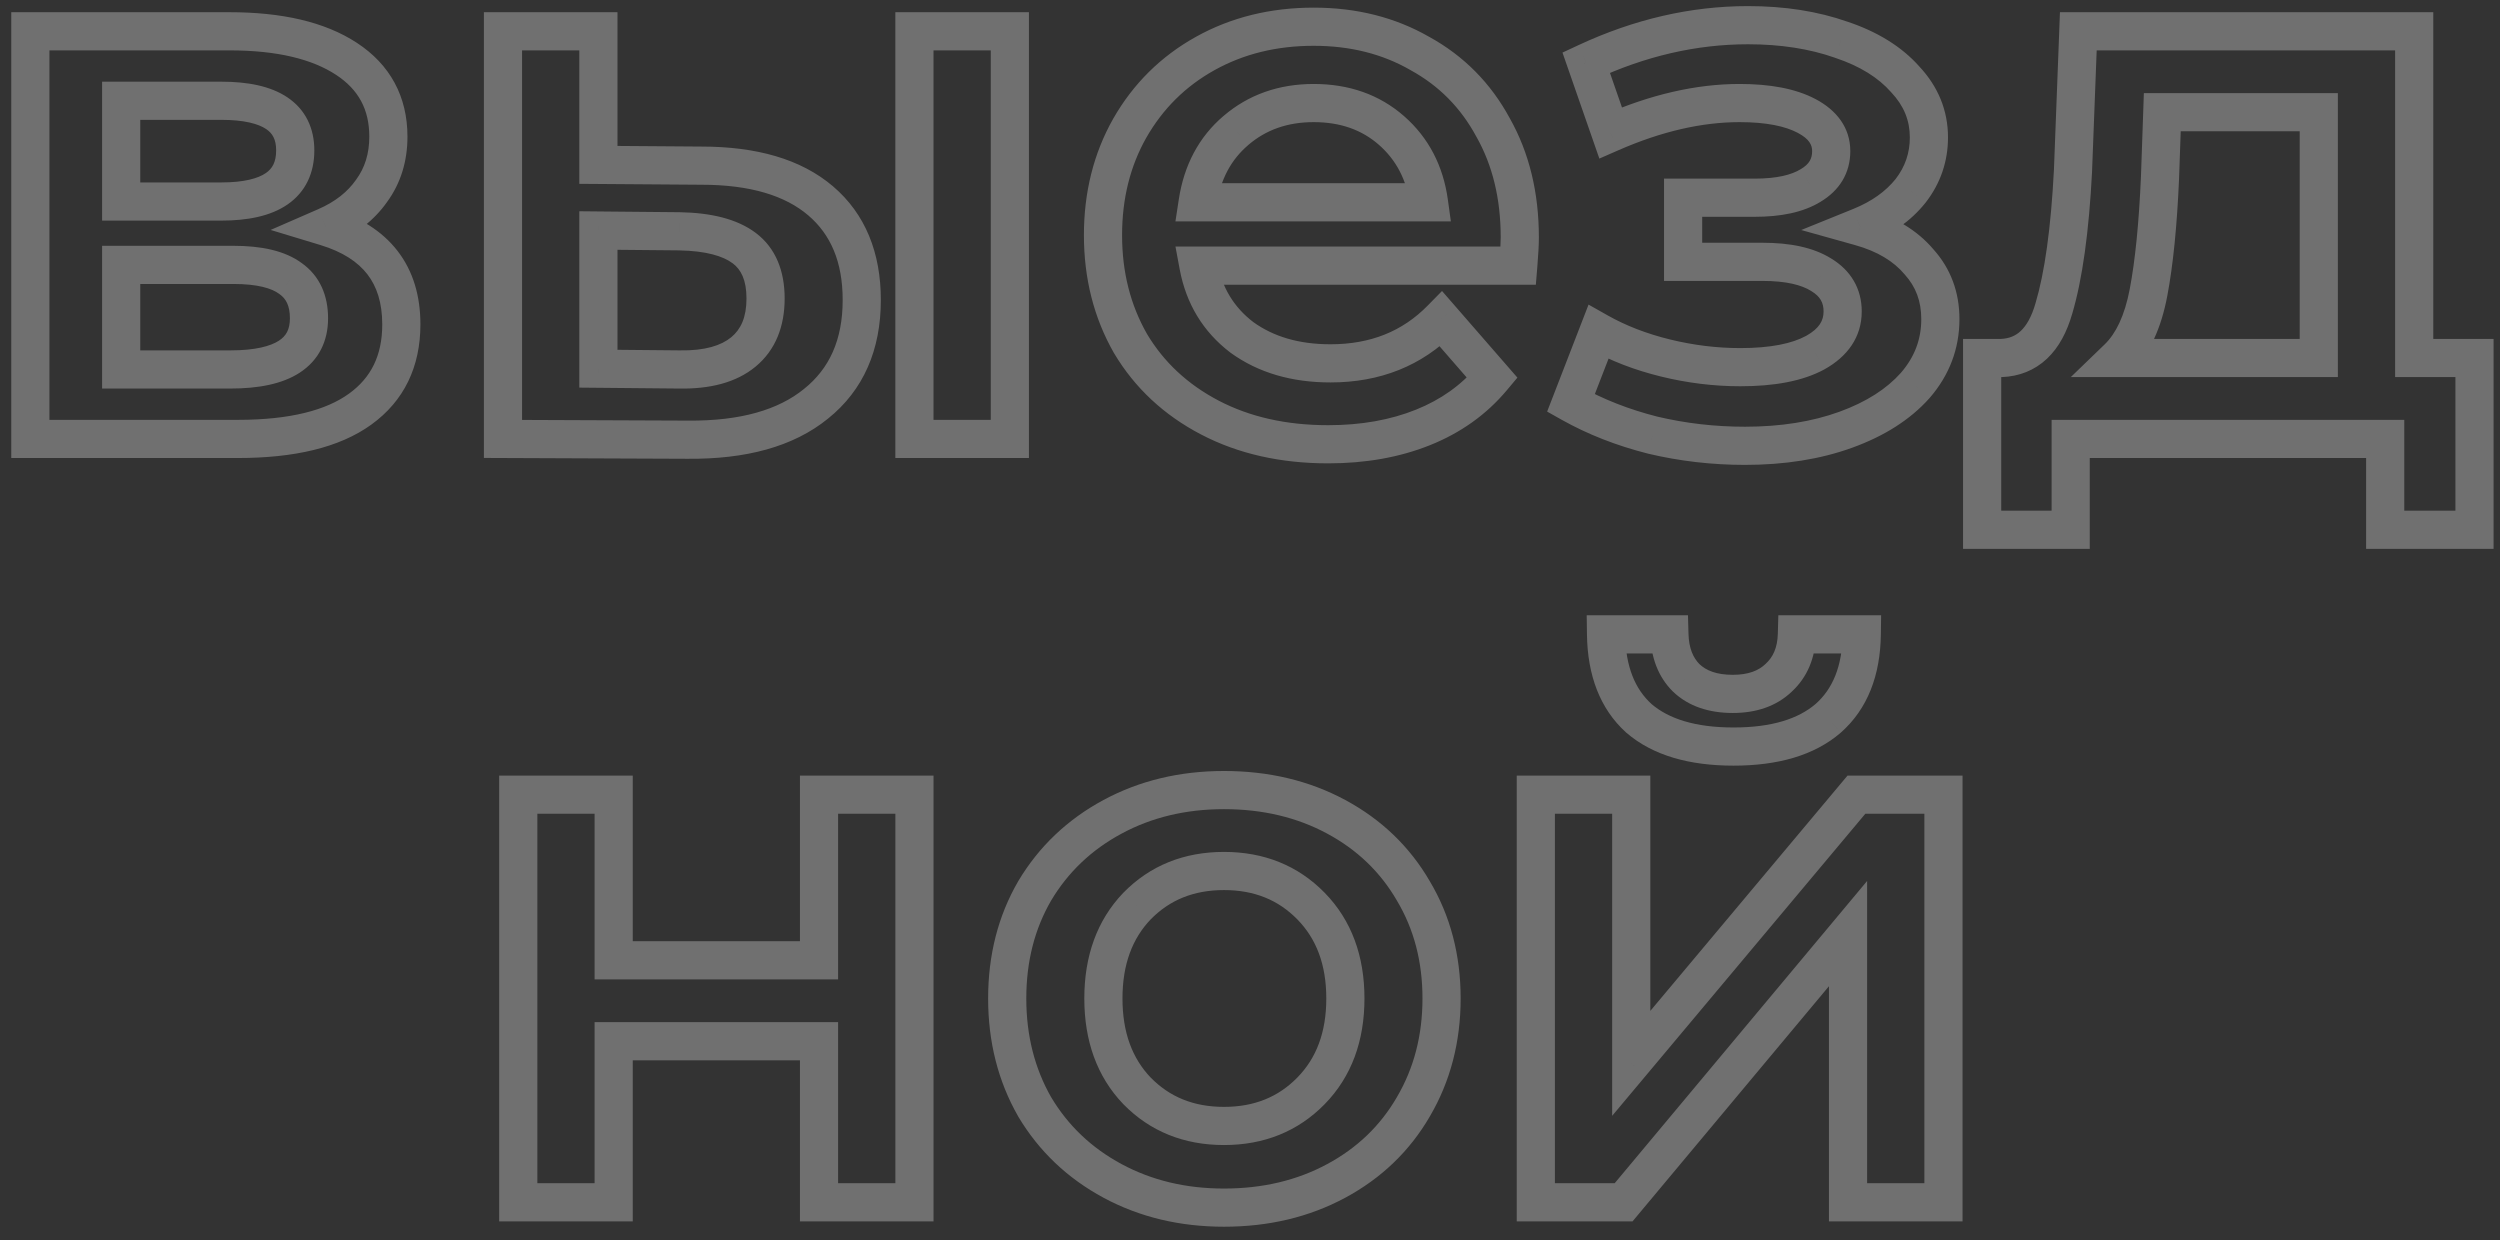 <svg width="131" height="65" viewBox="0 0 131 65" fill="none" xmlns="http://www.w3.org/2000/svg">
<rect x="0" y="0" width="131" height="65" fill="#333333" stroke="none"/>
<path d="M17.07 11.88L16.671 10.963L14.18 12.049L16.78 12.837L17.07 11.88ZM1.59 23H0.59L0.59 24H1.59L1.59 23ZM1.59 1.64L1.59 0.64H0.59L0.59 1.64H1.59ZM18.151 3.08L17.603 3.917L18.151 3.08ZM19.471 10L18.664 9.409L18.658 9.418L18.651 9.427L19.471 10ZM6.35 10.56H5.35V11.56H6.35V10.56ZM6.35 5.28V4.28H5.35V5.28H6.35ZM15.23 14.6L14.63 15.4L14.641 15.408L14.652 15.416L15.23 14.6ZM6.35 13.88V12.88H5.35L5.35 13.88H6.35ZM6.35 19.36H5.35L5.35 20.36H6.35V19.36ZM16.78 12.837C17.957 13.194 18.748 13.723 19.25 14.372C19.747 15.015 20.03 15.867 20.03 17H22.03C22.03 15.52 21.654 14.211 20.831 13.148C20.013 12.09 18.824 11.366 17.36 10.923L16.78 12.837ZM20.03 17C20.03 18.629 19.441 19.794 18.285 20.629L19.456 22.251C21.18 21.006 22.03 19.211 22.03 17H20.03ZM18.285 20.629C17.09 21.493 15.202 22 12.47 22V24C15.393 24 17.771 23.467 19.456 22.251L18.285 20.629ZM12.47 22H1.59L1.59 24H12.47V22ZM2.59 23L2.59 1.64H0.59L0.59 23H2.59ZM1.59 2.64L12.03 2.64V0.64L1.59 0.64L1.59 2.64ZM12.03 2.64C14.539 2.64 16.36 3.104 17.603 3.917L18.698 2.243C17.007 1.136 14.749 0.64 12.03 0.64V2.64ZM17.603 3.917C18.786 4.691 19.351 5.736 19.351 7.16H21.351C21.351 5.064 20.448 3.389 18.698 2.243L17.603 3.917ZM19.351 7.16C19.351 8.063 19.112 8.798 18.664 9.409L20.277 10.591C21.002 9.602 21.351 8.443 21.351 7.16H19.351ZM18.651 9.427C18.213 10.053 17.57 10.572 16.671 10.963L17.47 12.797C18.651 12.282 19.608 11.547 20.29 10.573L18.651 9.427ZM6.35 11.56L11.591 11.56V9.56L6.35 9.56V11.56ZM11.591 11.56C12.968 11.56 14.178 11.328 15.069 10.713C16.026 10.052 16.471 9.05 16.471 7.88H14.47C14.47 8.497 14.268 8.835 13.932 9.067C13.529 9.346 12.8 9.56 11.591 9.56V11.56ZM16.471 7.88C16.471 6.724 16.016 5.742 15.057 5.099C14.169 4.504 12.964 4.28 11.591 4.28L11.591 6.28C12.804 6.28 13.538 6.489 13.944 6.761C14.278 6.985 14.47 7.302 14.47 7.88H16.471ZM11.591 4.28H6.35L6.35 6.28L11.591 6.28L11.591 4.28ZM5.35 5.28L5.35 10.56H7.35L7.35 5.28H5.35ZM12.07 20.36C13.52 20.36 14.781 20.13 15.706 19.528C16.705 18.878 17.191 17.875 17.191 16.68H15.191C15.191 17.271 14.989 17.609 14.615 17.852C14.167 18.143 13.367 18.36 12.07 18.36V20.36ZM17.191 16.68C17.191 15.492 16.766 14.462 15.809 13.784L14.652 15.416C14.975 15.645 15.191 16.001 15.191 16.68H17.191ZM15.831 13.8C14.933 13.127 13.67 12.88 12.23 12.88V14.88C13.511 14.88 14.248 15.113 14.63 15.4L15.831 13.8ZM12.23 12.88L6.35 12.88V14.88L12.23 14.88V12.88ZM5.35 13.88V19.36H7.35L7.35 13.88H5.35ZM6.35 20.36L12.07 20.36V18.36L6.35 18.36V20.36ZM36.756 8.68L36.749 9.68H36.756V8.68ZM42.996 10.52L42.348 11.281L42.996 10.52ZM42.756 21.16L42.131 20.379L42.125 20.384L42.756 21.16ZM36.036 23.04L36.045 22.04L36.04 22.04L36.036 23.04ZM26.356 23H25.356V23.996L26.352 24L26.356 23ZM26.356 1.64V0.64L25.356 0.64V1.64L26.356 1.64ZM31.356 1.64H32.356V0.64H31.356V1.64ZM31.356 8.64L30.356 8.64V9.633L31.349 9.64L31.356 8.64ZM47.916 1.64V0.64L46.916 0.64V1.64L47.916 1.64ZM52.916 1.64H53.916V0.64H52.916V1.64ZM52.916 23V24H53.916V23H52.916ZM47.916 23H46.916V24H47.916V23ZM35.596 19.36L35.614 18.36L35.605 18.36L35.596 19.36ZM38.996 13L38.396 13.8V13.8L38.996 13ZM35.596 12.12L35.614 11.12L35.605 11.12L35.596 12.12ZM31.356 12.08L31.366 11.08L30.356 11.07L30.356 12.08L31.356 12.08ZM31.356 19.32L30.356 19.32V20.311L31.347 20.32L31.356 19.32ZM36.756 9.68C39.341 9.68 41.154 10.264 42.348 11.281L43.645 9.759C41.959 8.323 39.612 7.68 36.756 7.68V9.68ZM42.348 11.281C43.523 12.282 44.156 13.713 44.156 15.72H46.156C46.156 13.247 45.349 11.211 43.645 9.759L42.348 11.281ZM44.156 15.72C44.156 17.813 43.458 19.318 42.131 20.379L43.381 21.941C45.254 20.442 46.156 18.321 46.156 15.72H44.156ZM42.125 20.384C40.797 21.465 38.818 22.066 36.045 22.04L36.027 24.04C39.068 24.068 41.569 23.415 43.387 21.936L42.125 20.384ZM36.04 22.04L26.36 22L26.352 24L36.032 24.04L36.04 22.04ZM27.356 23L27.356 1.64L25.356 1.64L25.356 23H27.356ZM26.356 2.64H31.356V0.64H26.356V2.64ZM30.356 1.64V8.64L32.356 8.64V1.64H30.356ZM31.349 9.64L36.749 9.68L36.764 7.68L31.363 7.64L31.349 9.64ZM47.916 2.64H52.916V0.64H47.916V2.64ZM51.916 1.64L51.916 23H53.916L53.916 1.64H51.916ZM52.916 22H47.916V24H52.916V22ZM48.916 23L48.916 1.64L46.916 1.64L46.916 23H48.916ZM35.578 20.36C37.176 20.389 38.567 20.06 39.594 19.21L38.319 17.67C37.798 18.1 36.95 18.384 35.614 18.36L35.578 20.36ZM39.594 19.21C40.647 18.338 41.116 17.092 41.116 15.64H39.116C39.116 16.641 38.812 17.262 38.319 17.67L39.594 19.21ZM41.116 15.64C41.116 14.224 40.664 13.001 39.596 12.2L38.396 13.8C38.821 14.119 39.116 14.656 39.116 15.64H41.116ZM39.596 12.2C38.605 11.457 37.223 11.148 35.614 11.12L35.579 13.12C37.009 13.145 37.894 13.423 38.396 13.8L39.596 12.2ZM35.605 11.12L31.366 11.08L31.347 13.08L35.587 13.12L35.605 11.12ZM30.356 12.08V19.32L32.356 19.32V12.08L30.356 12.08ZM31.347 20.32L35.587 20.36L35.605 18.36L31.366 18.32L31.347 20.32ZM79.557 13.92V14.92H80.478L80.554 14.003L79.557 13.92ZM62.797 13.92V12.92H61.594L61.814 14.103L62.797 13.92ZM65.077 17.68L64.472 18.476L64.481 18.483L64.491 18.49L65.077 17.68ZM75.517 16.72L76.272 16.064L75.562 15.248L74.804 16.019L75.517 16.72ZM78.197 19.8L78.964 20.442L79.512 19.788L78.952 19.144L78.197 19.8ZM74.557 22.4L74.186 21.471L74.557 22.4ZM63.397 21.88L62.934 22.766L63.397 21.88ZM59.237 18L58.369 18.496L58.374 18.504L58.379 18.512L59.237 18ZM59.197 6.72L58.329 6.224L58.327 6.228L59.197 6.72ZM63.157 2.8L63.643 3.674V3.674L63.157 2.8ZM74.397 2.8L73.9 3.667L73.908 3.672L73.916 3.677L74.397 2.8ZM78.237 6.68L77.357 7.155L77.362 7.163L77.367 7.172L78.237 6.68ZM64.757 6.84L65.407 7.601L65.408 7.599L64.757 6.84ZM62.757 10.6L61.769 10.449L61.593 11.6H62.757V10.6ZM74.877 10.6V11.6L76.025 11.6L75.868 10.463L74.877 10.6ZM72.917 6.84L72.257 7.591L72.917 6.84ZM78.637 12.44C78.637 12.745 78.613 13.206 78.561 13.837L80.554 14.003C80.608 13.354 80.637 12.829 80.637 12.44H78.637ZM79.557 12.92L62.797 12.92V14.92L79.557 14.92V12.92ZM61.814 14.103C62.151 15.91 63.039 17.386 64.472 18.476L65.683 16.884C64.662 16.107 64.03 15.076 63.78 13.737L61.814 14.103ZM64.491 18.49C65.945 19.542 67.708 20.04 69.717 20.04V18.04C68.047 18.04 66.716 17.631 65.663 16.87L64.491 18.49ZM69.717 20.04C72.308 20.04 74.506 19.176 76.231 17.421L74.804 16.019C73.489 17.358 71.82 18.04 69.717 18.04V20.04ZM74.763 17.376L77.443 20.456L78.952 19.144L76.272 16.064L74.763 17.376ZM77.431 19.158C76.583 20.171 75.508 20.943 74.186 21.471L74.929 23.328C76.54 22.684 77.892 21.723 78.964 20.442L77.431 19.158ZM74.186 21.471C72.855 22.004 71.331 22.28 69.597 22.28V24.28C71.544 24.28 73.326 23.97 74.929 23.328L74.186 21.471ZM69.597 22.28C67.385 22.28 65.482 21.841 63.86 20.994L62.934 22.766C64.886 23.786 67.116 24.28 69.597 24.28V22.28ZM63.86 20.994C62.23 20.142 60.983 18.974 60.096 17.488L58.379 18.512C59.465 20.332 60.992 21.752 62.934 22.766L63.86 20.994ZM60.106 17.504C59.239 15.988 58.797 14.268 58.797 12.32H56.797C56.797 14.585 57.315 16.652 58.369 18.496L60.106 17.504ZM58.797 12.32C58.797 10.395 59.227 8.701 60.068 7.212L58.327 6.228C57.301 8.046 56.797 10.085 56.797 12.32H58.797ZM60.066 7.216C60.936 5.694 62.124 4.518 63.643 3.674L62.672 1.926C60.831 2.949 59.379 4.386 58.329 6.224L60.066 7.216ZM63.643 3.674C65.16 2.831 66.884 2.4 68.837 2.4V0.4C66.578 0.4 64.514 0.902 62.672 1.926L63.643 3.674ZM68.837 2.4C70.762 2.4 72.441 2.83 73.9 3.667L74.895 1.933C73.101 0.903 71.073 0.4 68.837 0.4V2.4ZM73.916 3.677C75.399 4.49 76.541 5.642 77.357 7.155L79.117 6.205C78.12 4.358 76.703 2.924 74.878 1.923L73.916 3.677ZM77.367 7.172C78.203 8.653 78.637 10.399 78.637 12.44H80.637C80.637 10.107 80.138 8.013 79.108 6.188L77.367 7.172ZM68.837 4.4C67.02 4.4 65.424 4.952 64.107 6.081L65.408 7.599C66.331 6.808 67.454 6.4 68.837 6.4V4.4ZM64.108 6.079C62.812 7.186 62.041 8.666 61.769 10.449L63.746 10.751C63.954 9.388 64.516 8.361 65.407 7.601L64.108 6.079ZM62.757 11.6H74.877V9.6H62.757V11.6ZM75.868 10.463C75.624 8.697 74.865 7.219 73.577 6.089L72.257 7.591C73.156 8.381 73.704 9.409 73.887 10.737L75.868 10.463ZM73.577 6.089C72.279 4.949 70.676 4.4 68.837 4.4V6.4C70.252 6.4 71.368 6.811 72.257 7.591L73.577 6.089ZM97.475 11.88L97.1 10.953L94.383 12.053L97.206 12.843L97.475 11.88ZM100.555 13.72L99.791 14.365L99.802 14.378L99.813 14.39L100.555 13.72ZM100.355 20.2L101.102 20.866L101.111 20.856L100.355 20.2ZM96.716 22.52L96.375 21.58L96.716 22.52ZM86.596 22.8L86.349 23.769L86.357 23.771L86.365 23.773L86.596 22.8ZM82.316 21.12L81.383 20.759L81.07 21.567L81.825 21.992L82.316 21.12ZM83.755 17.4L84.247 16.529L83.24 15.961L82.823 17.039L83.755 17.4ZM87.275 18.76L87.038 19.731L87.275 18.76ZM95.115 18.48L95.593 19.359L95.601 19.354L95.115 18.48ZM95.436 14.4L94.903 15.246L94.909 15.251L94.916 15.255L95.436 14.4ZM88.195 13.72H87.195V14.72H88.195V13.72ZM88.195 10.36V9.36H87.195V10.36H88.195ZM94.876 9.72L94.366 8.86L94.359 8.864L94.351 8.868L94.876 9.72ZM94.675 6.08L94.206 6.963L94.675 6.08ZM84.395 6.96L83.451 7.289L83.806 8.31L84.797 7.876L84.395 6.96ZM83.115 3.28L82.693 2.374L81.874 2.756L82.171 3.609L83.115 3.28ZM96.475 2.08L96.144 3.023L96.151 3.026L96.159 3.029L96.475 2.08ZM99.835 4.16L99.086 4.822L99.096 4.833L99.107 4.845L99.835 4.16ZM100.115 10L100.896 10.625L100.901 10.618L100.906 10.612L100.115 10ZM97.206 12.843C98.393 13.175 99.228 13.698 99.791 14.365L101.32 13.075C100.442 12.035 99.225 11.331 97.745 10.917L97.206 12.843ZM99.813 14.39C100.385 15.023 100.675 15.78 100.675 16.72H102.675C102.675 15.313 102.22 14.071 101.298 13.05L99.813 14.39ZM100.675 16.72C100.675 17.779 100.327 18.707 99.6 19.544L101.111 20.856C102.144 19.666 102.675 18.275 102.675 16.72H100.675ZM99.609 19.534C98.863 20.371 97.803 21.063 96.375 21.58L97.056 23.46C98.721 22.857 100.088 22.003 101.102 20.866L99.609 19.534ZM96.375 21.58C94.957 22.093 93.315 22.36 91.436 22.36V24.36C93.502 24.36 95.381 24.067 97.056 23.46L96.375 21.58ZM91.436 22.36C89.858 22.36 88.322 22.182 86.826 21.827L86.365 23.773C88.015 24.165 89.706 24.36 91.436 24.36V22.36ZM86.842 21.831C85.345 21.45 84.001 20.921 82.806 20.248L81.825 21.992C83.189 22.759 84.699 23.35 86.349 23.769L86.842 21.831ZM83.248 21.481L84.688 17.761L82.823 17.039L81.383 20.759L83.248 21.481ZM83.264 18.271C84.393 18.908 85.653 19.392 87.038 19.731L87.513 17.789C86.284 17.488 85.198 17.066 84.247 16.529L83.264 18.271ZM87.038 19.731C88.42 20.07 89.806 20.24 91.195 20.24V18.24C89.971 18.24 88.745 18.09 87.513 17.789L87.038 19.731ZM91.195 20.24C92.955 20.24 94.451 19.978 95.593 19.359L94.638 17.601C93.913 17.995 92.796 18.24 91.195 18.24V20.24ZM95.601 19.354C96.799 18.689 97.555 17.672 97.555 16.32L95.555 16.32C95.555 16.781 95.352 17.205 94.63 17.606L95.601 19.354ZM97.555 16.32C97.555 15.12 96.979 14.167 95.954 13.545L94.916 15.255C95.385 15.539 95.555 15.866 95.555 16.32L97.555 16.32ZM95.968 13.554C95.022 12.958 93.779 12.72 92.356 12.72V14.72C93.598 14.72 94.409 14.935 94.903 15.246L95.968 13.554ZM92.356 12.72H88.195V14.72H92.356V12.72ZM89.195 13.72V10.36H87.195V13.72H89.195ZM88.195 11.36H91.956V9.36H88.195V11.36ZM91.956 11.36C93.302 11.36 94.485 11.134 95.4 10.572L94.351 8.868C93.879 9.159 93.116 9.36 91.956 9.36V11.36ZM95.385 10.58C96.379 9.992 96.956 9.08 96.956 7.92H94.956C94.956 8.306 94.812 8.595 94.366 8.86L95.385 10.58ZM96.956 7.92C96.956 6.679 96.228 5.773 95.145 5.197L94.206 6.963C94.829 7.294 94.956 7.614 94.956 7.92H96.956ZM95.145 5.197C94.089 4.636 92.731 4.4 91.156 4.4V6.4C92.566 6.4 93.555 6.617 94.206 6.963L95.145 5.197ZM91.156 4.4C88.858 4.4 86.467 4.96 83.994 6.044L84.797 7.876C87.07 6.88 89.187 6.4 91.156 6.4V4.4ZM85.34 6.631L84.06 2.951L82.171 3.609L83.451 7.289L85.34 6.631ZM83.538 4.186C86.217 2.936 88.9 2.32 91.596 2.32V0.32C88.584 0.32 85.614 1.011 82.693 2.374L83.538 4.186ZM91.596 2.32C93.316 2.32 94.828 2.56 96.144 3.023L96.807 1.137C95.243 0.586 93.501 0.32 91.596 0.32V2.32ZM96.159 3.029C97.474 3.467 98.429 4.077 99.086 4.822L100.585 3.498C99.642 2.43 98.357 1.653 96.792 1.131L96.159 3.029ZM99.107 4.845C99.769 5.55 100.075 6.322 100.075 7.2H102.075C102.075 5.784 101.555 4.53 100.564 3.475L99.107 4.845ZM100.075 7.2C100.075 8.017 99.83 8.735 99.325 9.388L100.906 10.612C101.681 9.611 102.075 8.463 102.075 7.2H100.075ZM99.335 9.375C98.819 10.019 98.09 10.553 97.1 10.953L97.851 12.807C99.101 12.301 100.131 11.581 100.896 10.625L99.335 9.375ZM129.664 18.76H130.664V17.76H129.664V18.76ZM129.664 27.76V28.76H130.664V27.76H129.664ZM124.984 27.76H123.984V28.76H124.984V27.76ZM124.984 23H125.984V22H124.984V23ZM108.504 23V22L107.504 22V23L108.504 23ZM108.504 27.76V28.76H109.504V27.76H108.504ZM103.864 27.76H102.864V28.76H103.864V27.76ZM103.864 18.76V17.76H102.864V18.76H103.864ZM104.864 18.76V19.76H104.884L104.903 19.759L104.864 18.76ZM107.624 16.16L106.665 15.875L106.662 15.885L107.624 16.16ZM108.624 8.96L109.623 9.012L109.623 8.998L108.624 8.96ZM108.904 1.64V0.64H107.941L107.905 1.602L108.904 1.64ZM126.504 1.64H127.504V0.64H126.504V1.64ZM126.504 18.76H125.504V19.76H126.504V18.76ZM113.184 9.32L114.183 9.363L114.183 9.355L113.184 9.32ZM112.584 15.32L113.566 15.506L112.584 15.32ZM110.984 18.76L110.289 18.041L108.509 19.76H110.984V18.76ZM121.504 18.76V19.76H122.504V18.76H121.504ZM121.504 5.88H122.504V4.88H121.504V5.88ZM113.304 5.88V4.88H112.338L112.305 5.845L113.304 5.88ZM128.664 18.76V27.76H130.664V18.76H128.664ZM129.664 26.76H124.984V28.76H129.664V26.76ZM125.984 27.76V23H123.984V27.76H125.984ZM124.984 22H108.504V24H124.984V22ZM107.504 23V27.76L109.504 27.76V23L107.504 23ZM108.504 26.76L103.864 26.76V28.76L108.504 28.76V26.76ZM104.864 27.76V18.76H102.864V27.76H104.864ZM103.864 19.76H104.864V17.76H103.864V19.76ZM104.903 19.759C105.804 19.724 106.61 19.41 107.26 18.798C107.892 18.203 108.314 17.384 108.585 16.435L106.662 15.885C106.454 16.616 106.176 17.071 105.888 17.342C105.618 17.597 105.284 17.743 104.825 17.761L104.903 19.759ZM108.583 16.445C109.122 14.626 109.461 12.135 109.623 9.012L107.625 8.908C107.467 11.972 107.139 14.28 106.665 15.875L108.583 16.445ZM109.623 8.998L109.903 1.678L107.905 1.602L107.625 8.922L109.623 8.998ZM108.904 2.64L126.504 2.64V0.64L108.904 0.64V2.64ZM125.504 1.64V18.76H127.504V1.64H125.504ZM126.504 19.76H129.664V17.76H126.504V19.76ZM112.185 9.277C112.079 11.705 111.882 13.653 111.601 15.134L113.566 15.506C113.872 13.894 114.075 11.841 114.183 9.363L112.185 9.277ZM111.601 15.134C111.33 16.567 110.859 17.49 110.289 18.041L111.678 19.479C112.655 18.537 113.252 17.166 113.566 15.506L111.601 15.134ZM110.984 19.76L121.504 19.76V17.76L110.984 17.76V19.76ZM122.504 18.76V5.88H120.504V18.76H122.504ZM121.504 4.88L113.304 4.88V6.88L121.504 6.88V4.88ZM112.305 5.845L112.185 9.285L114.183 9.355L114.303 5.915L112.305 5.845ZM27.157 41.64V40.64H26.157V41.64H27.157ZM32.157 41.64H33.157V40.64H32.157V41.64ZM32.157 50.32H31.157V51.32H32.157V50.32ZM42.917 50.32V51.32H43.917V50.32H42.917ZM42.917 41.64V40.64H41.917V41.64H42.917ZM47.917 41.64H48.917V40.64H47.917V41.64ZM47.917 63V64H48.917V63H47.917ZM42.917 63L41.917 63V64L42.917 64V63ZM42.917 54.56H43.917V53.56H42.917V54.56ZM32.157 54.56V53.56H31.157V54.56H32.157ZM32.157 63V64H33.157V63H32.157ZM27.157 63H26.157V64H27.157V63ZM27.157 42.64H32.157V40.64H27.157V42.64ZM31.157 41.64V50.32H33.157V41.64H31.157ZM32.157 51.32H42.917V49.32H32.157V51.32ZM43.917 50.32V41.64H41.917V50.32H43.917ZM42.917 42.64H47.917V40.64H42.917V42.64ZM46.917 41.64L46.917 63H48.917L48.917 41.64H46.917ZM47.917 62H42.917V64H47.917V62ZM43.917 63L43.917 54.56L41.917 54.56L41.917 63L43.917 63ZM42.917 53.56L32.157 53.56L32.157 55.56L42.917 55.56L42.917 53.56ZM31.157 54.56L31.157 63H33.157L33.157 54.56H31.157ZM32.157 62H27.157V64H32.157V62ZM28.157 63L28.157 41.64H26.157L26.157 63H28.157ZM58.298 61.88L58.772 60.999L58.298 61.88ZM54.218 58L53.35 58.496L53.354 58.504L53.359 58.513L54.218 58ZM54.218 46.68L53.359 46.167L53.353 46.178L54.218 46.68ZM58.298 42.8L58.772 43.681V43.681L58.298 42.8ZM70.018 42.8L69.544 43.681V43.681L70.018 42.8ZM74.058 46.68L73.193 47.182L73.199 47.193L74.058 46.68ZM74.058 58L73.195 57.494L73.193 57.498L74.058 58ZM70.018 61.88L69.544 60.999L70.018 61.88ZM68.698 57.16L67.983 56.461L68.698 57.16ZM68.698 47.48L67.983 48.179L68.698 47.48ZM59.578 47.48L58.863 46.781L58.855 46.789L59.578 47.48ZM59.578 57.16L58.855 57.851L58.863 57.859L59.578 57.16ZM64.138 62.28C62.127 62.28 60.346 61.847 58.772 60.999L57.824 62.761C59.717 63.78 61.829 64.28 64.138 64.28V62.28ZM58.772 60.999C57.194 60.15 55.968 58.982 55.077 57.487L53.359 58.513C54.441 60.325 55.935 61.743 57.824 62.761L58.772 60.999ZM55.086 57.504C54.22 55.988 53.778 54.269 53.778 52.32H51.778C51.778 54.585 52.296 56.652 53.35 58.496L55.086 57.504ZM53.778 52.32C53.778 50.371 54.22 48.668 55.083 47.182L53.353 46.178C52.296 47.999 51.778 50.055 51.778 52.32H53.778ZM55.077 47.193C55.968 45.698 57.194 44.53 58.772 43.681L57.824 41.919C55.935 42.937 54.441 44.355 53.359 46.167L55.077 47.193ZM58.772 43.681C60.346 42.833 62.127 42.4 64.138 42.4V40.4C61.829 40.4 59.717 40.9 57.824 41.919L58.772 43.681ZM64.138 42.4C66.178 42.4 67.972 42.834 69.544 43.681L70.492 41.919C68.597 40.899 66.471 40.4 64.138 40.4V42.4ZM69.544 43.681C71.12 44.529 72.329 45.694 73.193 47.182L74.923 46.178C73.867 44.36 72.383 42.938 70.492 41.919L69.544 43.681ZM73.199 47.193C74.085 48.676 74.538 50.376 74.538 52.32H76.538C76.538 50.05 76.004 47.99 74.916 46.167L73.199 47.193ZM74.538 52.32C74.538 54.264 74.085 55.98 73.195 57.494L74.92 58.506C76.004 56.66 76.538 54.59 76.538 52.32H74.538ZM73.193 57.498C72.329 58.986 71.12 60.151 69.544 60.999L70.492 62.761C72.383 61.742 73.867 60.32 74.923 58.502L73.193 57.498ZM69.544 60.999C67.972 61.846 66.178 62.28 64.138 62.28V64.28C66.471 64.28 68.597 63.781 70.492 62.761L69.544 60.999ZM64.138 60C66.225 60 68.01 59.293 69.413 57.859L67.983 56.461C66.986 57.48 65.73 58 64.138 58V60ZM69.413 57.859C70.826 56.415 71.498 54.535 71.498 52.32H69.498C69.498 54.105 68.97 55.452 67.983 56.461L69.413 57.859ZM71.498 52.32C71.498 50.105 70.826 48.225 69.413 46.781L67.983 48.179C68.97 49.188 69.498 50.535 69.498 52.32H71.498ZM69.413 46.781C68.01 45.347 66.225 44.64 64.138 44.64V46.64C65.73 46.64 66.986 47.16 67.983 48.179L69.413 46.781ZM64.138 44.64C62.05 44.64 60.266 45.347 58.863 46.781L60.293 48.179C61.29 47.16 62.545 46.64 64.138 46.64V44.64ZM58.855 46.789C57.473 48.234 56.818 50.111 56.818 52.32H58.818C58.818 50.529 59.336 49.179 60.3 48.171L58.855 46.789ZM56.818 52.32C56.818 54.529 57.473 56.406 58.855 57.851L60.3 56.469C59.336 55.461 58.818 54.111 58.818 52.32H56.818ZM58.863 57.859C60.266 59.293 62.05 60 64.138 60V58C62.545 58 61.29 57.48 60.293 56.461L58.863 57.859ZM80.477 41.64V40.64H79.477V41.64H80.477ZM85.477 41.64H86.477V40.64H85.477V41.64ZM85.477 55.72H84.477V58.47L86.244 56.362L85.477 55.72ZM97.277 41.64V40.64H96.811L96.511 40.998L97.277 41.64ZM101.837 41.64H102.837V40.64H101.837V41.64ZM101.837 63V64H102.837V63H101.837ZM96.837 63H95.837V64H96.837V63ZM96.837 48.92H97.837V46.163L96.07 48.279L96.837 48.92ZM85.077 63V64H85.545L85.845 63.641L85.077 63ZM80.477 63H79.477V64H80.477V63ZM85.877 37.64L85.206 38.382L85.216 38.39L85.225 38.398L85.877 37.64ZM84.157 33.24L84.157 32.24H83.143L83.157 33.254L84.157 33.24ZM87.477 33.24L88.477 33.212L88.45 32.24H87.477L87.477 33.24ZM88.357 35.52L87.65 36.227L87.658 36.235L87.667 36.243L88.357 35.52ZM93.197 35.52L92.523 34.782L92.515 34.789L92.507 34.797L93.197 35.52ZM94.157 33.24L94.157 32.24H93.185L93.158 33.212L94.157 33.24ZM97.557 33.24L98.557 33.254L98.571 32.24H97.557L97.557 33.24ZM95.797 37.64L96.45 38.398L96.459 38.389L95.797 37.64ZM80.477 42.64H85.477V40.64H80.477V42.64ZM84.477 41.64V55.72H86.477V41.64H84.477ZM86.244 56.362L98.044 42.282L96.511 40.998L84.711 55.078L86.244 56.362ZM97.277 42.64H101.837V40.64H97.277V42.64ZM100.837 41.64V63H102.837V41.64H100.837ZM101.837 62H96.837V64H101.837V62ZM97.837 63V48.92H95.837V63H97.837ZM96.07 48.279L84.31 62.359L85.845 63.641L97.605 49.561L96.07 48.279ZM85.077 62H80.477V64H85.077V62ZM81.477 63V41.64H79.477V63H81.477ZM90.837 38.12C88.816 38.12 87.43 37.657 86.529 36.882L85.225 38.398C86.617 39.596 88.539 40.12 90.837 40.12V38.12ZM86.548 36.898C85.687 36.119 85.181 34.949 85.157 33.226L83.157 33.254C83.187 35.371 83.828 37.134 85.206 38.382L86.548 36.898ZM84.157 34.24H87.477L87.477 32.24H84.157L84.157 34.24ZM86.478 33.268C86.51 34.426 86.872 35.449 87.65 36.227L89.064 34.813C88.722 34.471 88.498 33.974 88.477 33.212L86.478 33.268ZM87.667 36.243C88.488 37.027 89.576 37.36 90.797 37.36V35.36C89.939 35.36 89.4 35.133 89.048 34.797L87.667 36.243ZM90.797 37.36C92 37.36 93.071 37.023 93.888 36.243L92.507 34.797C92.15 35.138 91.621 35.36 90.797 35.36V37.36ZM93.871 36.258C94.717 35.487 95.124 34.453 95.157 33.268L93.158 33.212C93.137 33.947 92.904 34.433 92.523 34.782L93.871 36.258ZM94.157 34.24H97.557L97.557 32.24H94.157L94.157 34.24ZM96.557 33.226C96.534 34.941 96.019 36.109 95.135 36.891L96.459 38.389C97.869 37.144 98.528 35.379 98.557 33.254L96.557 33.226ZM95.145 36.882C94.244 37.657 92.859 38.12 90.837 38.12V40.12C93.136 40.12 95.057 39.596 96.449 38.398L95.145 36.882Z" fill="white" fill-opacity="0.3"/>
</svg>
